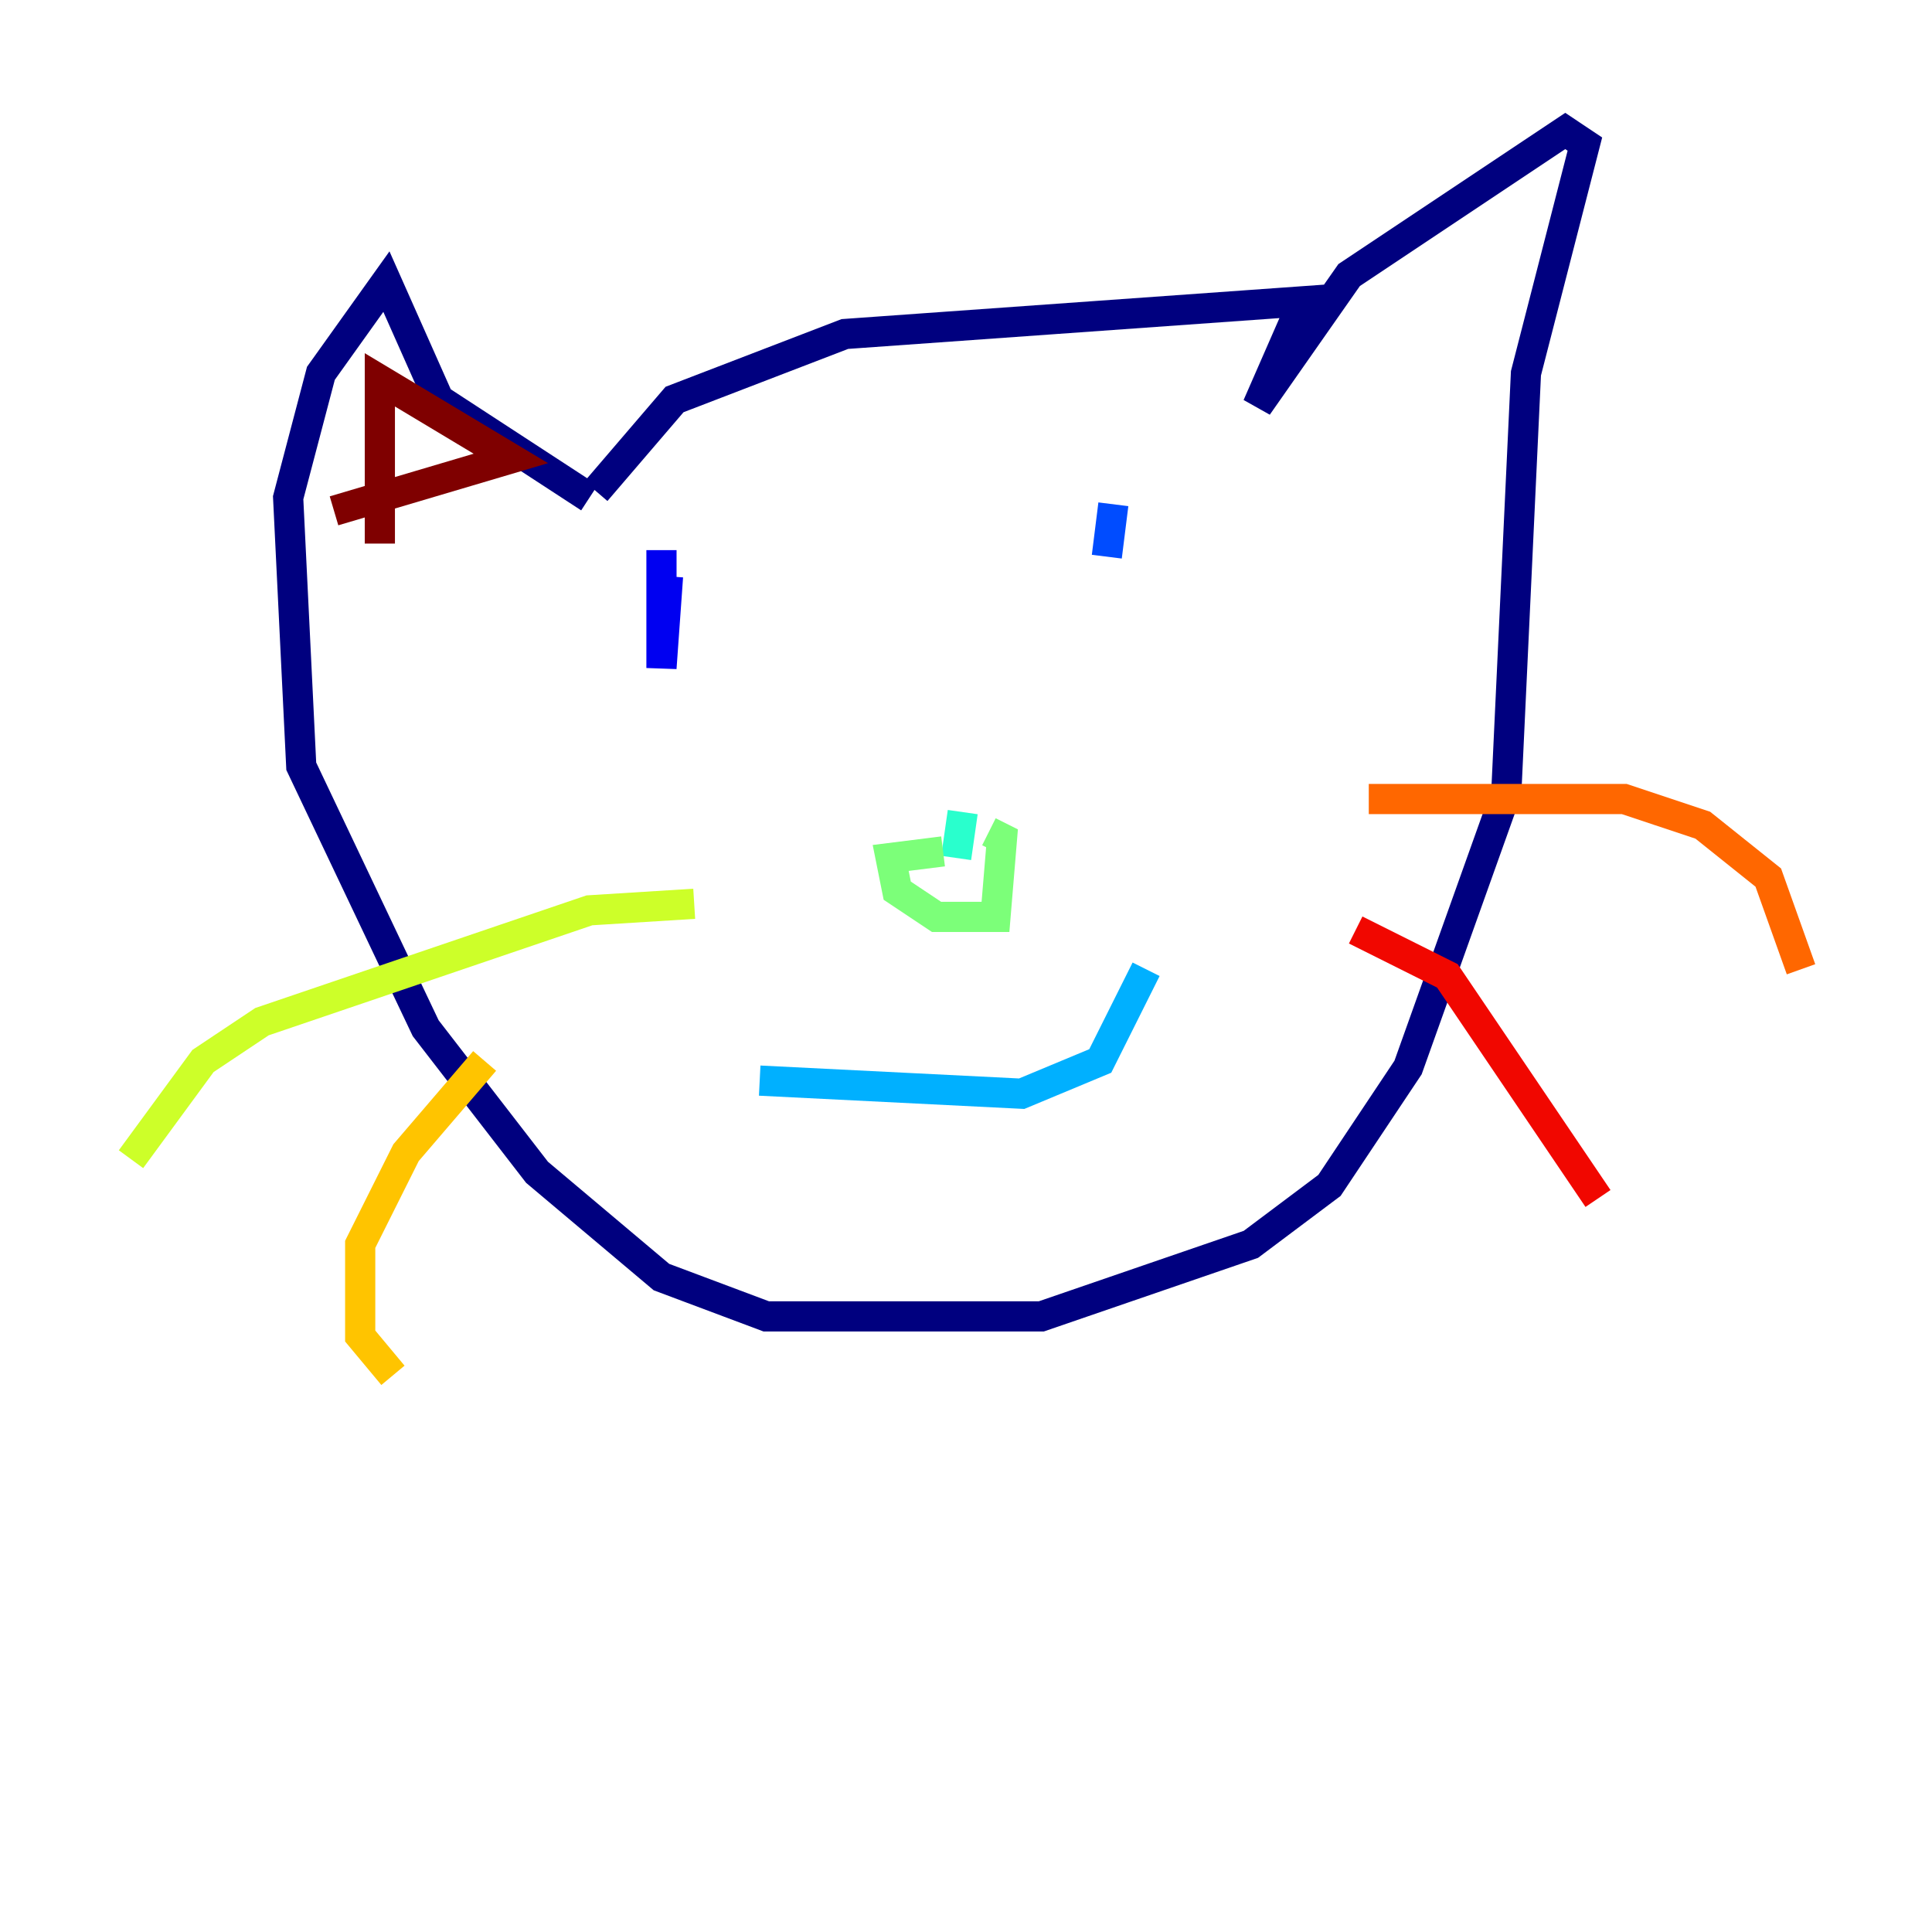 <?xml version="1.0" encoding="utf-8" ?>
<svg baseProfile="tiny" height="128" version="1.2" viewBox="0,0,128,128" width="128" xmlns="http://www.w3.org/2000/svg" xmlns:ev="http://www.w3.org/2001/xml-events" xmlns:xlink="http://www.w3.org/1999/xlink"><defs /><polyline fill="none" points="39.051,32.976 29.071,26.468 25.6,18.658 21.261,24.732 19.091,32.976 19.959,50.766 28.203,68.122 35.58,77.668 43.824,84.61 50.766,87.214 68.99,87.214 82.875,82.441 88.081,78.536 93.288,70.725 99.797,52.502 101.098,24.732 105.003,9.546 103.702,8.678 89.383,18.224 83.308,26.902 86.346,19.959 55.973,22.129 44.691,26.468 39.485,32.542" stroke="#00007f" stroke-width="2" /><polyline fill="none" points="44.258,38.183 43.824,44.258 43.824,36.447" stroke="#0000f1" stroke-width="2" /><polyline fill="none" points="73.329,36.881 73.763,33.41" stroke="#004cff" stroke-width="2" /><polyline fill="none" points="50.332,71.593 67.688,72.461 72.895,70.291 75.932,64.217" stroke="#00b0ff" stroke-width="2" /><polyline fill="none" points="63.783,53.803 63.349,56.841" stroke="#29ffcd" stroke-width="2" /><polyline fill="none" points="62.481,56.407 59.01,56.841 59.444,59.01 62.047,60.746 65.953,60.746 66.386,55.539 65.519,55.105" stroke="#7cff79" stroke-width="2" /><polyline fill="none" points="45.993,59.878 39.051,60.312 17.356,67.688 13.451,70.291 8.678,76.8" stroke="#cdff29" stroke-width="2" /><polyline fill="none" points="32.108,70.291 26.902,76.366 23.864,82.441 23.864,88.515 26.034,91.119" stroke="#ffc400" stroke-width="2" /><polyline fill="none" points="90.685,52.936 107.607,52.936 112.814,54.671 117.153,58.142 119.322,64.217" stroke="#ff6700" stroke-width="2" /><polyline fill="none" points="89.817,61.614 95.891,64.651 105.871,79.403" stroke="#f10700" stroke-width="2" /><polyline fill="none" points="25.166,36.014 25.166,25.166 33.844,30.373 22.129,33.844" stroke="#7f0000" stroke-width="2" /></svg>